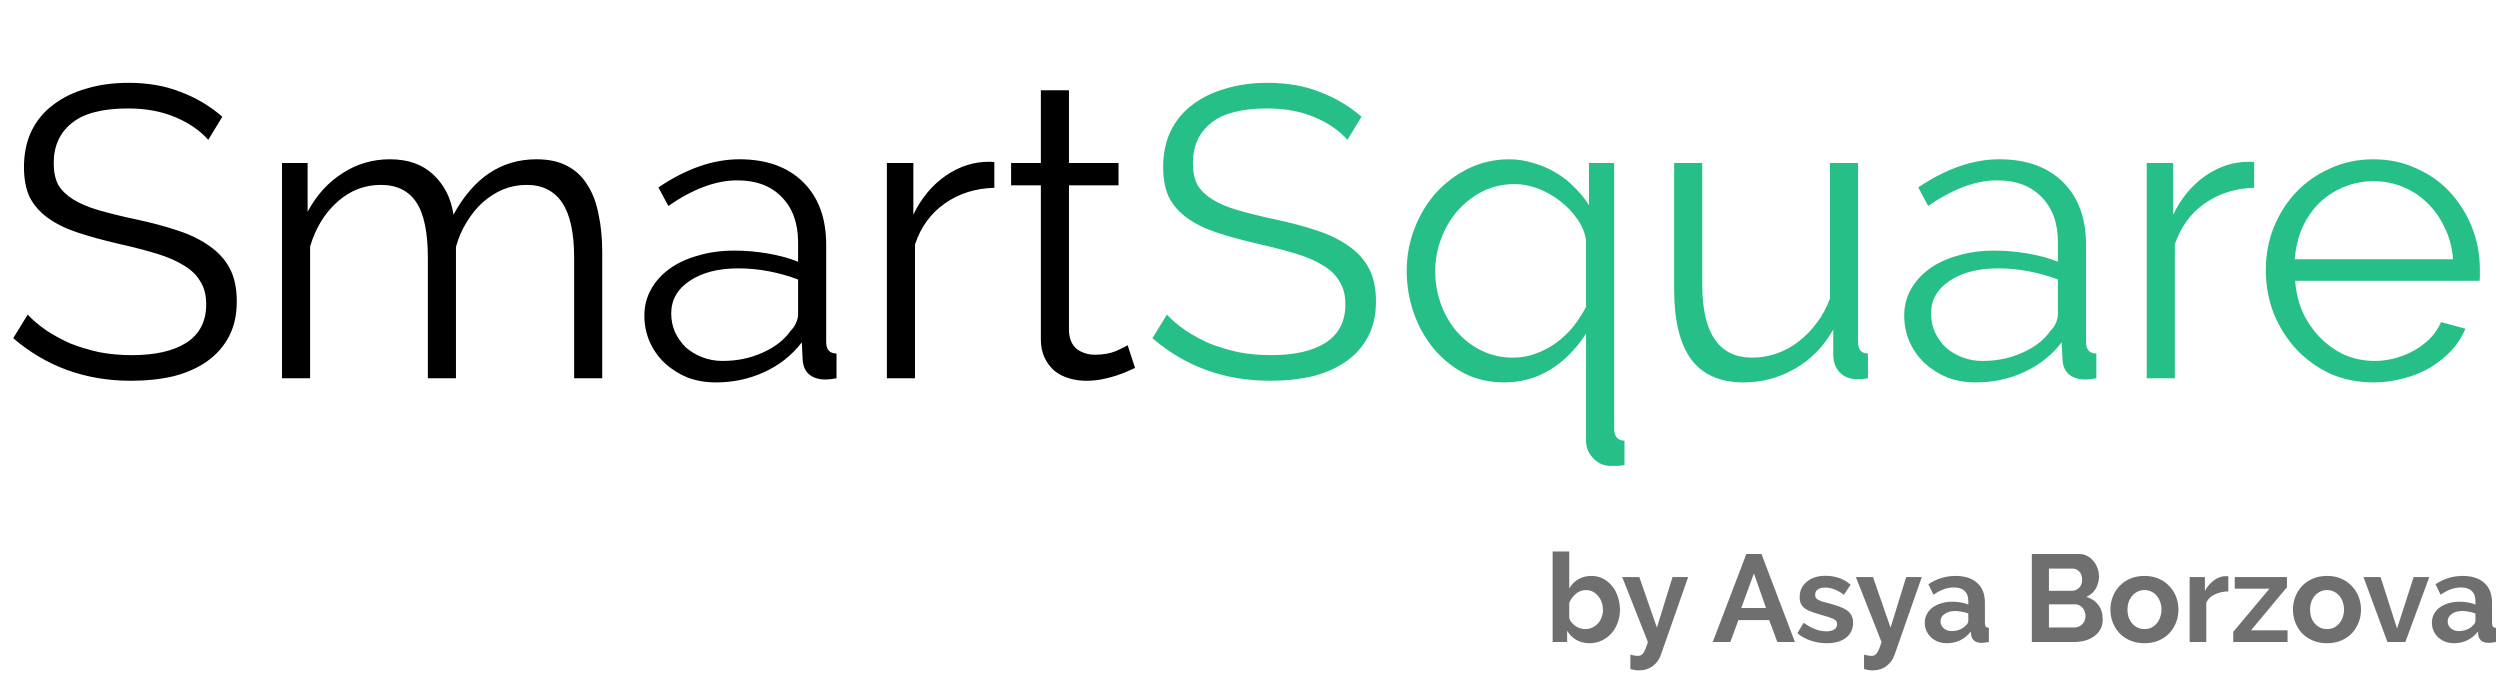 <svg width="152" height="41" viewBox="0 0 152 41" fill="none" xmlns="http://www.w3.org/2000/svg">
<path d="M12.662 8.503C12.16 7.934 11.49 7.473 10.653 7.122C9.815 6.77 8.86 6.594 7.788 6.594C6.214 6.594 5.067 6.896 4.346 7.499C3.626 8.085 3.266 8.889 3.266 9.91C3.266 10.446 3.358 10.89 3.542 11.242C3.743 11.577 4.045 11.87 4.447 12.121C4.849 12.373 5.36 12.59 5.979 12.774C6.616 12.959 7.361 13.143 8.216 13.327C9.17 13.528 10.024 13.754 10.778 14.006C11.549 14.257 12.202 14.575 12.738 14.96C13.274 15.329 13.684 15.781 13.969 16.317C14.254 16.853 14.396 17.523 14.396 18.327C14.396 19.148 14.237 19.86 13.919 20.462C13.6 21.066 13.157 21.568 12.587 21.97C12.018 22.372 11.339 22.673 10.552 22.874C9.765 23.059 8.902 23.151 7.964 23.151C5.201 23.151 2.814 22.288 0.804 20.563L1.683 19.131C2.002 19.466 2.378 19.784 2.814 20.086C3.266 20.387 3.76 20.655 4.296 20.89C4.849 21.107 5.435 21.283 6.055 21.417C6.675 21.534 7.328 21.593 8.015 21.593C9.438 21.593 10.544 21.342 11.331 20.839C12.135 20.32 12.537 19.541 12.537 18.503C12.537 17.95 12.42 17.489 12.185 17.121C11.967 16.736 11.632 16.409 11.18 16.141C10.728 15.856 10.167 15.614 9.497 15.413C8.827 15.212 8.048 15.011 7.16 14.81C6.222 14.592 5.402 14.366 4.698 14.131C3.995 13.897 3.4 13.604 2.914 13.252C2.429 12.9 2.06 12.481 1.809 11.996C1.574 11.493 1.457 10.882 1.457 10.162C1.457 9.341 1.608 8.612 1.909 7.976C2.228 7.323 2.672 6.787 3.241 6.368C3.81 5.932 4.48 5.606 5.251 5.388C6.021 5.154 6.876 5.036 7.814 5.036C9.003 5.036 10.058 5.221 10.979 5.589C11.917 5.941 12.763 6.443 13.517 7.097L12.662 8.503ZM36.616 23H34.908V15.689C34.908 14.165 34.665 13.043 34.179 12.322C33.694 11.602 32.973 11.242 32.019 11.242C31.516 11.242 31.039 11.334 30.587 11.518C30.151 11.703 29.741 11.962 29.355 12.297C28.987 12.632 28.66 13.034 28.376 13.503C28.091 13.955 27.873 14.458 27.722 15.011V23H26.014V15.689C26.014 14.131 25.779 13.001 25.31 12.297C24.841 11.594 24.121 11.242 23.15 11.242C22.162 11.242 21.282 11.585 20.512 12.272C19.741 12.959 19.189 13.863 18.854 14.986V23H17.145V9.91H18.703V12.875C19.239 11.87 19.942 11.091 20.813 10.539C21.684 9.969 22.647 9.684 23.703 9.684C24.808 9.684 25.687 9.994 26.34 10.614C27.011 11.234 27.421 12.046 27.572 13.051C28.794 10.806 30.478 9.684 32.621 9.684C33.358 9.684 33.978 9.818 34.481 10.086C35 10.354 35.41 10.739 35.712 11.242C36.03 11.728 36.256 12.322 36.39 13.026C36.541 13.713 36.616 14.483 36.616 15.337V23ZM43.524 23.251C42.904 23.251 42.326 23.151 41.79 22.95C41.271 22.732 40.81 22.439 40.409 22.07C40.023 21.702 39.722 21.275 39.504 20.789C39.286 20.287 39.178 19.751 39.178 19.181C39.178 18.612 39.312 18.084 39.58 17.598C39.847 17.113 40.224 16.694 40.71 16.342C41.196 15.99 41.774 15.722 42.444 15.538C43.114 15.337 43.85 15.237 44.654 15.237C45.325 15.237 46.003 15.295 46.69 15.413C47.376 15.53 47.988 15.697 48.524 15.915V14.734C48.524 13.579 48.197 12.666 47.544 11.996C46.891 11.309 45.986 10.966 44.83 10.966C44.16 10.966 43.474 11.1 42.77 11.368C42.067 11.636 41.355 12.021 40.635 12.523L40.032 11.393C41.723 10.254 43.365 9.684 44.956 9.684C46.597 9.684 47.887 10.145 48.825 11.066C49.763 11.987 50.232 13.26 50.232 14.885V20.789C50.232 21.258 50.441 21.493 50.86 21.493V23C50.575 23.05 50.358 23.075 50.207 23.075C49.771 23.075 49.428 22.966 49.177 22.749C48.942 22.531 48.817 22.23 48.8 21.844L48.75 20.814C48.147 21.601 47.385 22.204 46.463 22.623C45.559 23.042 44.579 23.251 43.524 23.251ZM43.926 21.945C44.814 21.945 45.626 21.777 46.363 21.442C47.117 21.107 47.686 20.663 48.071 20.111C48.222 19.96 48.331 19.801 48.398 19.633C48.482 19.449 48.524 19.282 48.524 19.131V16.995C47.954 16.778 47.359 16.61 46.74 16.493C46.137 16.376 45.517 16.317 44.881 16.317C43.675 16.317 42.695 16.568 41.941 17.071C41.187 17.573 40.81 18.235 40.81 19.055C40.81 19.457 40.886 19.834 41.037 20.186C41.204 20.538 41.422 20.848 41.69 21.116C41.975 21.367 42.31 21.568 42.695 21.719C43.08 21.869 43.49 21.945 43.926 21.945ZM60.456 11.418C59.3 11.451 58.295 11.77 57.441 12.373C56.586 12.976 55.983 13.805 55.632 14.86V23H53.923V9.91H55.531V13.051C56.017 12.046 56.67 11.259 57.491 10.689C58.312 10.12 59.191 9.835 60.129 9.835C60.263 9.835 60.372 9.843 60.456 9.86V11.418ZM69.012 22.372C68.912 22.422 68.761 22.489 68.56 22.573C68.376 22.657 68.158 22.74 67.907 22.824C67.656 22.908 67.371 22.983 67.053 23.05C66.734 23.117 66.4 23.151 66.048 23.151C65.679 23.151 65.328 23.101 64.993 23C64.658 22.899 64.365 22.749 64.113 22.548C63.862 22.33 63.661 22.062 63.51 21.744C63.359 21.426 63.284 21.057 63.284 20.638V11.267H61.475V9.91H63.284V5.489H64.993V9.91H68.007V11.267H64.993V20.161C65.026 20.647 65.194 21.007 65.495 21.241C65.813 21.459 66.173 21.568 66.575 21.568C67.061 21.568 67.488 21.493 67.857 21.342C68.225 21.174 68.46 21.057 68.56 20.99L69.012 22.372Z" fill="black"/>
<path d="M81.925 8.503C81.423 7.934 80.753 7.473 79.915 7.122C79.078 6.77 78.123 6.594 77.051 6.594C75.477 6.594 74.329 6.896 73.609 7.499C72.889 8.085 72.529 8.889 72.529 9.91C72.529 10.446 72.621 10.89 72.805 11.242C73.006 11.577 73.308 11.87 73.71 12.121C74.112 12.373 74.622 12.59 75.242 12.774C75.879 12.959 76.624 13.143 77.478 13.327C78.433 13.528 79.287 13.754 80.041 14.006C80.811 14.257 81.465 14.575 82.001 14.96C82.537 15.329 82.947 15.781 83.232 16.317C83.516 16.853 83.659 17.523 83.659 18.327C83.659 19.148 83.5 19.86 83.181 20.462C82.863 21.066 82.419 21.568 81.85 21.97C81.28 22.372 80.602 22.673 79.815 22.874C79.028 23.059 78.165 23.151 77.227 23.151C74.463 23.151 72.076 22.288 70.067 20.563L70.946 19.131C71.264 19.466 71.641 19.784 72.076 20.086C72.529 20.387 73.023 20.655 73.559 20.89C74.112 21.107 74.698 21.283 75.317 21.417C75.937 21.534 76.591 21.593 77.277 21.593C78.701 21.593 79.806 21.342 80.594 20.839C81.397 20.32 81.799 19.541 81.799 18.503C81.799 17.95 81.682 17.489 81.448 17.121C81.23 16.736 80.895 16.409 80.443 16.141C79.991 15.856 79.43 15.614 78.76 15.413C78.09 15.212 77.311 15.011 76.423 14.81C75.485 14.592 74.664 14.366 73.961 14.131C73.257 13.897 72.663 13.604 72.177 13.252C71.691 12.9 71.323 12.481 71.072 11.996C70.837 11.493 70.72 10.882 70.72 10.162C70.72 9.341 70.871 8.612 71.172 7.976C71.49 7.323 71.934 6.787 72.504 6.368C73.073 5.932 73.743 5.606 74.514 5.388C75.284 5.154 76.138 5.036 77.076 5.036C78.265 5.036 79.321 5.221 80.242 5.589C81.18 5.941 82.026 6.443 82.779 7.097L81.925 8.503ZM91.458 23.251C90.57 23.251 89.758 23.067 89.021 22.698C88.3 22.313 87.681 21.811 87.162 21.191C86.642 20.555 86.24 19.834 85.956 19.03C85.671 18.21 85.528 17.355 85.528 16.468C85.528 15.563 85.688 14.701 86.006 13.88C86.324 13.059 86.76 12.339 87.312 11.719C87.882 11.1 88.543 10.605 89.297 10.237C90.067 9.869 90.888 9.684 91.759 9.684C92.262 9.684 92.747 9.76 93.216 9.91C93.702 10.044 94.154 10.237 94.573 10.488C94.992 10.723 95.369 11.016 95.704 11.368C96.055 11.703 96.357 12.071 96.608 12.473V9.91H98.141V26.065C98.141 26.534 98.35 26.777 98.769 26.794V28.276C98.601 28.309 98.434 28.326 98.266 28.326C98.116 28.326 97.965 28.326 97.814 28.326C97.429 28.293 97.102 28.125 96.834 27.824C96.566 27.539 96.432 27.196 96.432 26.794V20.287C95.796 21.258 95.059 21.995 94.221 22.497C93.384 23 92.463 23.251 91.458 23.251ZM91.985 21.744C92.488 21.744 92.957 21.66 93.392 21.493C93.844 21.325 94.255 21.107 94.623 20.839C95.009 20.555 95.352 20.228 95.653 19.86C95.955 19.474 96.215 19.072 96.432 18.654V14.609C96.365 14.156 96.189 13.729 95.905 13.327C95.62 12.909 95.268 12.54 94.849 12.222C94.448 11.904 94.004 11.652 93.518 11.468C93.032 11.284 92.555 11.192 92.086 11.192C91.382 11.192 90.729 11.342 90.126 11.644C89.54 11.945 89.029 12.347 88.594 12.85C88.175 13.336 87.848 13.897 87.614 14.533C87.379 15.17 87.262 15.823 87.262 16.493C87.262 17.196 87.379 17.866 87.614 18.503C87.848 19.139 88.175 19.7 88.594 20.186C89.012 20.655 89.506 21.032 90.076 21.317C90.662 21.601 91.299 21.744 91.985 21.744ZM106.009 23.251C104.586 23.251 103.522 22.782 102.818 21.844C102.132 20.89 101.788 19.474 101.788 17.598V9.91H103.497V17.297C103.497 20.262 104.51 21.744 106.537 21.744C107.039 21.744 107.533 21.66 108.019 21.493C108.505 21.325 108.949 21.082 109.351 20.764C109.769 20.446 110.138 20.069 110.456 19.633C110.791 19.198 111.059 18.704 111.26 18.151V9.91H112.969V20.789C112.969 21.258 113.17 21.493 113.572 21.493V23C113.371 23.034 113.203 23.05 113.069 23.05C112.952 23.05 112.868 23.05 112.818 23.05C112.416 23.034 112.089 22.891 111.838 22.623C111.587 22.355 111.461 21.995 111.461 21.543V20.035C110.892 21.057 110.113 21.853 109.125 22.422C108.153 22.975 107.115 23.251 106.009 23.251ZM120.123 23.251C119.503 23.251 118.925 23.151 118.389 22.95C117.87 22.732 117.409 22.439 117.007 22.07C116.622 21.702 116.32 21.275 116.103 20.789C115.885 20.287 115.776 19.751 115.776 19.181C115.776 18.612 115.91 18.084 116.178 17.598C116.446 17.113 116.823 16.694 117.309 16.342C117.794 15.99 118.372 15.722 119.042 15.538C119.712 15.337 120.449 15.237 121.253 15.237C121.923 15.237 122.601 15.295 123.288 15.413C123.975 15.53 124.586 15.697 125.122 15.915V14.734C125.122 13.579 124.796 12.666 124.142 11.996C123.489 11.309 122.585 10.966 121.429 10.966C120.759 10.966 120.072 11.1 119.369 11.368C118.665 11.636 117.954 12.021 117.233 12.523L116.63 11.393C118.322 10.254 119.963 9.684 121.555 9.684C123.196 9.684 124.486 10.145 125.424 11.066C126.362 11.987 126.831 13.26 126.831 14.885V20.789C126.831 21.258 127.04 21.493 127.459 21.493V23C127.174 23.05 126.956 23.075 126.806 23.075C126.37 23.075 126.027 22.966 125.775 22.749C125.541 22.531 125.415 22.23 125.399 21.844L125.348 20.814C124.745 21.601 123.983 22.204 123.062 22.623C122.158 23.042 121.178 23.251 120.123 23.251ZM120.525 21.945C121.412 21.945 122.225 21.777 122.962 21.442C123.715 21.107 124.285 20.663 124.67 20.111C124.821 19.96 124.93 19.801 124.997 19.633C125.08 19.449 125.122 19.282 125.122 19.131V16.995C124.553 16.778 123.958 16.61 123.338 16.493C122.735 16.376 122.116 16.317 121.479 16.317C120.273 16.317 119.293 16.568 118.54 17.071C117.786 17.573 117.409 18.235 117.409 19.055C117.409 19.457 117.485 19.834 117.635 20.186C117.803 20.538 118.021 20.848 118.289 21.116C118.573 21.367 118.908 21.568 119.293 21.719C119.679 21.869 120.089 21.945 120.525 21.945ZM137.054 11.418C135.898 11.451 134.894 11.77 134.039 12.373C133.185 12.976 132.582 13.805 132.23 14.86V23H130.522V9.91H132.13V13.051C132.616 12.046 133.269 11.259 134.09 10.689C134.91 10.12 135.79 9.835 136.728 9.835C136.862 9.835 136.97 9.843 137.054 9.86V11.418ZM144.321 23.251C143.366 23.251 142.486 23.075 141.682 22.724C140.895 22.355 140.209 21.861 139.622 21.241C139.036 20.605 138.575 19.876 138.241 19.055C137.922 18.235 137.763 17.355 137.763 16.418C137.763 15.496 137.922 14.634 138.241 13.83C138.575 13.009 139.028 12.297 139.597 11.694C140.183 11.075 140.879 10.589 141.682 10.237C142.486 9.869 143.357 9.684 144.295 9.684C145.25 9.684 146.121 9.869 146.908 10.237C147.712 10.589 148.399 11.075 148.968 11.694C149.538 12.314 149.982 13.026 150.3 13.83C150.618 14.634 150.777 15.488 150.777 16.392C150.777 16.526 150.777 16.66 150.777 16.794C150.777 16.928 150.769 17.02 150.752 17.071H139.547C139.597 17.774 139.756 18.427 140.024 19.03C140.309 19.617 140.669 20.128 141.105 20.563C141.54 20.998 142.034 21.342 142.587 21.593C143.156 21.828 143.759 21.945 144.396 21.945C144.815 21.945 145.233 21.886 145.652 21.769C146.071 21.652 146.456 21.493 146.808 21.292C147.16 21.091 147.478 20.848 147.762 20.563C148.047 20.262 148.265 19.935 148.416 19.583L149.898 19.985C149.697 20.471 149.412 20.915 149.044 21.317C148.675 21.702 148.248 22.045 147.762 22.347C147.277 22.631 146.741 22.849 146.155 23C145.568 23.168 144.957 23.251 144.321 23.251ZM149.144 15.764C149.094 15.061 148.927 14.424 148.642 13.855C148.374 13.269 148.022 12.766 147.587 12.347C147.168 11.929 146.674 11.602 146.104 11.368C145.552 11.133 144.957 11.016 144.321 11.016C143.684 11.016 143.081 11.133 142.512 11.368C141.942 11.602 141.44 11.929 141.004 12.347C140.585 12.766 140.242 13.269 139.974 13.855C139.723 14.441 139.572 15.078 139.522 15.764H149.144Z" fill="#27BF88"/>
<path d="M96.646 39.108C96.344 39.108 96.076 39.041 95.84 38.905C95.603 38.769 95.417 38.583 95.282 38.347V39.033H94.4V33.531H95.41V35.777C95.55 35.536 95.734 35.35 95.96 35.219C96.191 35.084 96.46 35.016 96.766 35.016C97.023 35.016 97.256 35.071 97.468 35.181C97.678 35.292 97.859 35.44 98.01 35.626C98.166 35.812 98.284 36.031 98.364 36.282C98.45 36.533 98.493 36.797 98.493 37.073C98.493 37.36 98.445 37.626 98.349 37.872C98.259 38.118 98.131 38.335 97.965 38.52C97.799 38.701 97.603 38.845 97.377 38.95C97.151 39.056 96.907 39.108 96.646 39.108ZM96.367 38.249C96.528 38.249 96.676 38.219 96.812 38.159C96.947 38.093 97.063 38.008 97.159 37.903C97.254 37.797 97.327 37.674 97.377 37.533C97.432 37.392 97.46 37.242 97.46 37.081C97.46 36.92 97.435 36.767 97.385 36.621C97.334 36.475 97.261 36.347 97.166 36.237C97.076 36.126 96.968 36.038 96.842 35.973C96.716 35.908 96.578 35.875 96.427 35.875C96.201 35.875 95.998 35.95 95.817 36.101C95.641 36.247 95.505 36.428 95.41 36.644V37.586C95.445 37.686 95.495 37.777 95.561 37.857C95.631 37.938 95.709 38.008 95.794 38.068C95.88 38.124 95.973 38.169 96.073 38.204C96.174 38.234 96.272 38.249 96.367 38.249ZM99.127 39.802C99.213 39.827 99.296 39.845 99.376 39.855C99.456 39.87 99.524 39.877 99.579 39.877C99.645 39.877 99.705 39.865 99.76 39.84C99.816 39.814 99.866 39.769 99.911 39.704C99.956 39.644 100.002 39.558 100.047 39.448C100.092 39.337 100.14 39.199 100.19 39.033L98.63 35.084H99.67L100.74 38.159L101.69 35.084H102.64L100.981 39.817C100.886 40.093 100.723 40.319 100.491 40.495C100.26 40.671 99.974 40.759 99.632 40.759C99.552 40.759 99.469 40.752 99.383 40.736C99.303 40.726 99.218 40.706 99.127 40.676V39.802ZM106.178 33.682H107.097L109.132 39.033H108.062L107.565 37.699H105.696L105.206 39.033H104.135L106.178 33.682ZM107.376 36.968L106.638 34.865L105.869 36.968H107.376ZM111.07 39.108C110.738 39.108 110.414 39.056 110.097 38.95C109.781 38.845 109.509 38.694 109.283 38.498L109.66 37.865C109.901 38.036 110.135 38.166 110.361 38.257C110.592 38.342 110.821 38.385 111.047 38.385C111.248 38.385 111.406 38.347 111.522 38.272C111.637 38.196 111.695 38.088 111.695 37.948C111.695 37.807 111.627 37.704 111.492 37.639C111.356 37.573 111.135 37.498 110.828 37.413C110.572 37.342 110.354 37.274 110.173 37.209C109.992 37.144 109.846 37.071 109.736 36.99C109.625 36.905 109.545 36.81 109.494 36.704C109.444 36.593 109.419 36.463 109.419 36.312C109.419 36.111 109.457 35.93 109.532 35.769C109.612 35.609 109.723 35.473 109.864 35.362C110.004 35.247 110.168 35.159 110.354 35.099C110.545 35.038 110.751 35.008 110.972 35.008C111.268 35.008 111.544 35.051 111.801 35.136C112.062 35.222 112.301 35.36 112.517 35.551L112.11 36.161C111.909 36.011 111.713 35.9 111.522 35.83C111.336 35.759 111.15 35.724 110.964 35.724C110.793 35.724 110.65 35.759 110.535 35.83C110.419 35.9 110.361 36.013 110.361 36.169C110.361 36.239 110.374 36.297 110.399 36.342C110.429 36.388 110.474 36.428 110.535 36.463C110.595 36.498 110.673 36.533 110.768 36.568C110.869 36.599 110.992 36.631 111.137 36.666C111.409 36.737 111.64 36.807 111.831 36.877C112.027 36.948 112.185 37.028 112.306 37.119C112.431 37.209 112.522 37.315 112.577 37.435C112.637 37.551 112.668 37.691 112.668 37.857C112.668 38.244 112.524 38.551 112.238 38.777C111.951 38.998 111.562 39.108 111.07 39.108ZM113.333 39.802C113.419 39.827 113.501 39.845 113.582 39.855C113.662 39.87 113.73 39.877 113.785 39.877C113.851 39.877 113.911 39.865 113.966 39.84C114.021 39.814 114.072 39.769 114.117 39.704C114.162 39.644 114.207 39.558 114.253 39.448C114.298 39.337 114.346 39.199 114.396 39.033L112.836 35.084H113.876L114.946 38.159L115.896 35.084H116.845L115.187 39.817C115.092 40.093 114.928 40.319 114.697 40.495C114.466 40.671 114.18 40.759 113.838 40.759C113.758 40.759 113.675 40.752 113.589 40.736C113.509 40.726 113.424 40.706 113.333 40.676V39.802ZM118.376 39.108C118.185 39.108 118.007 39.078 117.841 39.018C117.675 38.953 117.532 38.865 117.412 38.754C117.291 38.639 117.195 38.505 117.125 38.355C117.06 38.204 117.027 38.038 117.027 37.857C117.027 37.671 117.067 37.501 117.148 37.345C117.233 37.184 117.349 37.048 117.494 36.938C117.645 36.827 117.824 36.742 118.03 36.681C118.236 36.616 118.462 36.584 118.708 36.584C118.884 36.584 119.055 36.599 119.22 36.629C119.391 36.659 119.542 36.702 119.673 36.757V36.531C119.673 36.269 119.597 36.068 119.447 35.928C119.301 35.787 119.082 35.717 118.791 35.717C118.58 35.717 118.374 35.754 118.173 35.83C117.972 35.905 117.766 36.016 117.555 36.161L117.246 35.521C117.753 35.184 118.301 35.016 118.889 35.016C119.457 35.016 119.896 35.156 120.208 35.438C120.524 35.714 120.683 36.116 120.683 36.644V37.872C120.683 37.978 120.7 38.053 120.735 38.098C120.776 38.144 120.838 38.169 120.924 38.174V39.033C120.753 39.068 120.605 39.086 120.479 39.086C120.288 39.086 120.14 39.043 120.034 38.958C119.934 38.872 119.871 38.759 119.846 38.618L119.823 38.4C119.648 38.631 119.434 38.807 119.183 38.928C118.932 39.048 118.663 39.108 118.376 39.108ZM118.663 38.37C118.834 38.37 118.994 38.34 119.145 38.279C119.301 38.219 119.421 38.139 119.507 38.038C119.617 37.953 119.673 37.857 119.673 37.752V37.3C119.552 37.254 119.421 37.219 119.281 37.194C119.14 37.164 119.004 37.149 118.874 37.149C118.612 37.149 118.399 37.209 118.233 37.33C118.067 37.445 117.984 37.593 117.984 37.774C117.984 37.945 118.05 38.088 118.18 38.204C118.311 38.315 118.472 38.37 118.663 38.37ZM127.846 37.654C127.846 37.88 127.801 38.078 127.711 38.249C127.62 38.42 127.495 38.563 127.334 38.679C127.178 38.794 126.995 38.882 126.784 38.943C126.578 39.003 126.357 39.033 126.12 39.033H123.535V33.682H126.399C126.585 33.682 126.754 33.722 126.904 33.802C127.055 33.883 127.183 33.988 127.289 34.119C127.394 34.244 127.475 34.39 127.53 34.556C127.59 34.717 127.62 34.88 127.62 35.046C127.62 35.307 127.555 35.553 127.424 35.785C127.294 36.011 127.103 36.179 126.852 36.289C127.158 36.38 127.399 36.543 127.575 36.779C127.756 37.011 127.846 37.302 127.846 37.654ZM126.799 37.458C126.799 37.362 126.781 37.272 126.746 37.186C126.716 37.096 126.673 37.018 126.618 36.953C126.563 36.888 126.497 36.837 126.422 36.802C126.347 36.762 126.264 36.742 126.173 36.742H124.575V38.151H126.12C126.216 38.151 126.304 38.134 126.384 38.098C126.47 38.063 126.542 38.016 126.603 37.955C126.663 37.89 126.711 37.815 126.746 37.729C126.781 37.644 126.799 37.553 126.799 37.458ZM124.575 34.571V35.92H125.962C126.138 35.92 126.286 35.86 126.407 35.739C126.532 35.619 126.595 35.453 126.595 35.242C126.595 35.036 126.537 34.873 126.422 34.752C126.311 34.631 126.173 34.571 126.007 34.571H124.575ZM130.384 39.108C130.063 39.108 129.774 39.053 129.517 38.943C129.261 38.832 129.042 38.684 128.862 38.498C128.686 38.307 128.55 38.088 128.455 37.842C128.359 37.596 128.311 37.337 128.311 37.066C128.311 36.789 128.359 36.528 128.455 36.282C128.55 36.036 128.686 35.82 128.862 35.634C129.042 35.443 129.261 35.292 129.517 35.181C129.774 35.071 130.063 35.016 130.384 35.016C130.706 35.016 130.992 35.071 131.243 35.181C131.5 35.292 131.716 35.443 131.892 35.634C132.072 35.82 132.211 36.036 132.306 36.282C132.402 36.528 132.449 36.789 132.449 37.066C132.449 37.337 132.402 37.596 132.306 37.842C132.211 38.088 132.075 38.307 131.899 38.498C131.723 38.684 131.507 38.832 131.251 38.943C130.995 39.053 130.706 39.108 130.384 39.108ZM129.352 37.066C129.352 37.242 129.377 37.403 129.427 37.548C129.482 37.689 129.555 37.812 129.645 37.917C129.741 38.023 129.851 38.106 129.977 38.166C130.103 38.221 130.238 38.249 130.384 38.249C130.53 38.249 130.665 38.221 130.791 38.166C130.917 38.106 131.025 38.023 131.115 37.917C131.211 37.812 131.284 37.686 131.334 37.541C131.389 37.395 131.417 37.234 131.417 37.058C131.417 36.888 131.389 36.729 131.334 36.584C131.284 36.438 131.211 36.312 131.115 36.207C131.025 36.101 130.917 36.021 130.791 35.965C130.665 35.905 130.53 35.875 130.384 35.875C130.238 35.875 130.103 35.905 129.977 35.965C129.851 36.026 129.741 36.109 129.645 36.214C129.555 36.32 129.482 36.445 129.427 36.591C129.377 36.737 129.352 36.895 129.352 37.066ZM135.483 35.958C135.176 35.963 134.902 36.023 134.661 36.139C134.42 36.249 134.247 36.418 134.141 36.644V39.033H133.131V35.084H134.058V35.928C134.128 35.792 134.211 35.672 134.307 35.566C134.402 35.455 134.505 35.36 134.616 35.279C134.726 35.199 134.837 35.139 134.947 35.099C135.063 35.053 135.174 35.031 135.279 35.031C135.334 35.031 135.375 35.031 135.4 35.031C135.43 35.031 135.457 35.033 135.483 35.038V35.958ZM135.782 38.415L137.983 35.792H135.872V35.084H139.046V35.702L136.86 38.325H139.083V39.033H135.782V38.415ZM141.484 39.108C141.162 39.108 140.873 39.053 140.617 38.943C140.361 38.832 140.142 38.684 139.961 38.498C139.785 38.307 139.65 38.088 139.554 37.842C139.459 37.596 139.411 37.337 139.411 37.066C139.411 36.789 139.459 36.528 139.554 36.282C139.65 36.036 139.785 35.82 139.961 35.634C140.142 35.443 140.361 35.292 140.617 35.181C140.873 35.071 141.162 35.016 141.484 35.016C141.805 35.016 142.092 35.071 142.343 35.181C142.599 35.292 142.815 35.443 142.991 35.634C143.172 35.82 143.31 36.036 143.406 36.282C143.501 36.528 143.549 36.789 143.549 37.066C143.549 37.337 143.501 37.596 143.406 37.842C143.31 38.088 143.175 38.307 142.999 38.498C142.823 38.684 142.607 38.832 142.351 38.943C142.094 39.053 141.805 39.108 141.484 39.108ZM140.451 37.066C140.451 37.242 140.476 37.403 140.527 37.548C140.582 37.689 140.655 37.812 140.745 37.917C140.841 38.023 140.951 38.106 141.077 38.166C141.202 38.221 141.338 38.249 141.484 38.249C141.63 38.249 141.765 38.221 141.891 38.166C142.016 38.106 142.124 38.023 142.215 37.917C142.31 37.812 142.383 37.686 142.433 37.541C142.489 37.395 142.516 37.234 142.516 37.058C142.516 36.888 142.489 36.729 142.433 36.584C142.383 36.438 142.31 36.312 142.215 36.207C142.124 36.101 142.016 36.021 141.891 35.965C141.765 35.905 141.63 35.875 141.484 35.875C141.338 35.875 141.202 35.905 141.077 35.965C140.951 36.026 140.841 36.109 140.745 36.214C140.655 36.32 140.582 36.445 140.527 36.591C140.476 36.737 140.451 36.895 140.451 37.066ZM145.154 39.033L143.699 35.084H144.739L145.741 38.212L146.751 35.084H147.701L146.246 39.033H145.154ZM149.21 39.108C149.019 39.108 148.84 39.078 148.674 39.018C148.509 38.953 148.365 38.865 148.245 38.754C148.124 38.639 148.029 38.505 147.958 38.355C147.893 38.204 147.86 38.038 147.86 37.857C147.86 37.671 147.901 37.501 147.981 37.345C148.066 37.184 148.182 37.048 148.328 36.938C148.478 36.827 148.657 36.742 148.863 36.681C149.069 36.616 149.295 36.584 149.541 36.584C149.717 36.584 149.888 36.599 150.054 36.629C150.225 36.659 150.375 36.702 150.506 36.757V36.531C150.506 36.269 150.431 36.068 150.28 35.928C150.134 35.787 149.916 35.717 149.624 35.717C149.413 35.717 149.207 35.754 149.006 35.83C148.805 35.905 148.599 36.016 148.388 36.161L148.079 35.521C148.587 35.184 149.134 35.016 149.722 35.016C150.29 35.016 150.73 35.156 151.041 35.438C151.358 35.714 151.516 36.116 151.516 36.644V37.872C151.516 37.978 151.534 38.053 151.569 38.098C151.609 38.144 151.672 38.169 151.757 38.174V39.033C151.586 39.068 151.438 39.086 151.312 39.086C151.122 39.086 150.973 39.043 150.868 38.958C150.767 38.872 150.704 38.759 150.679 38.618L150.657 38.4C150.481 38.631 150.267 38.807 150.016 38.928C149.765 39.048 149.496 39.108 149.21 39.108ZM149.496 38.37C149.667 38.37 149.828 38.34 149.978 38.279C150.134 38.219 150.255 38.139 150.34 38.038C150.451 37.953 150.506 37.857 150.506 37.752V37.3C150.385 37.254 150.255 37.219 150.114 37.194C149.973 37.164 149.838 37.149 149.707 37.149C149.446 37.149 149.232 37.209 149.066 37.33C148.901 37.445 148.818 37.593 148.818 37.774C148.818 37.945 148.883 38.088 149.014 38.204C149.144 38.315 149.305 38.37 149.496 38.37Z" fill="#6F6F6F"/>
</svg>
